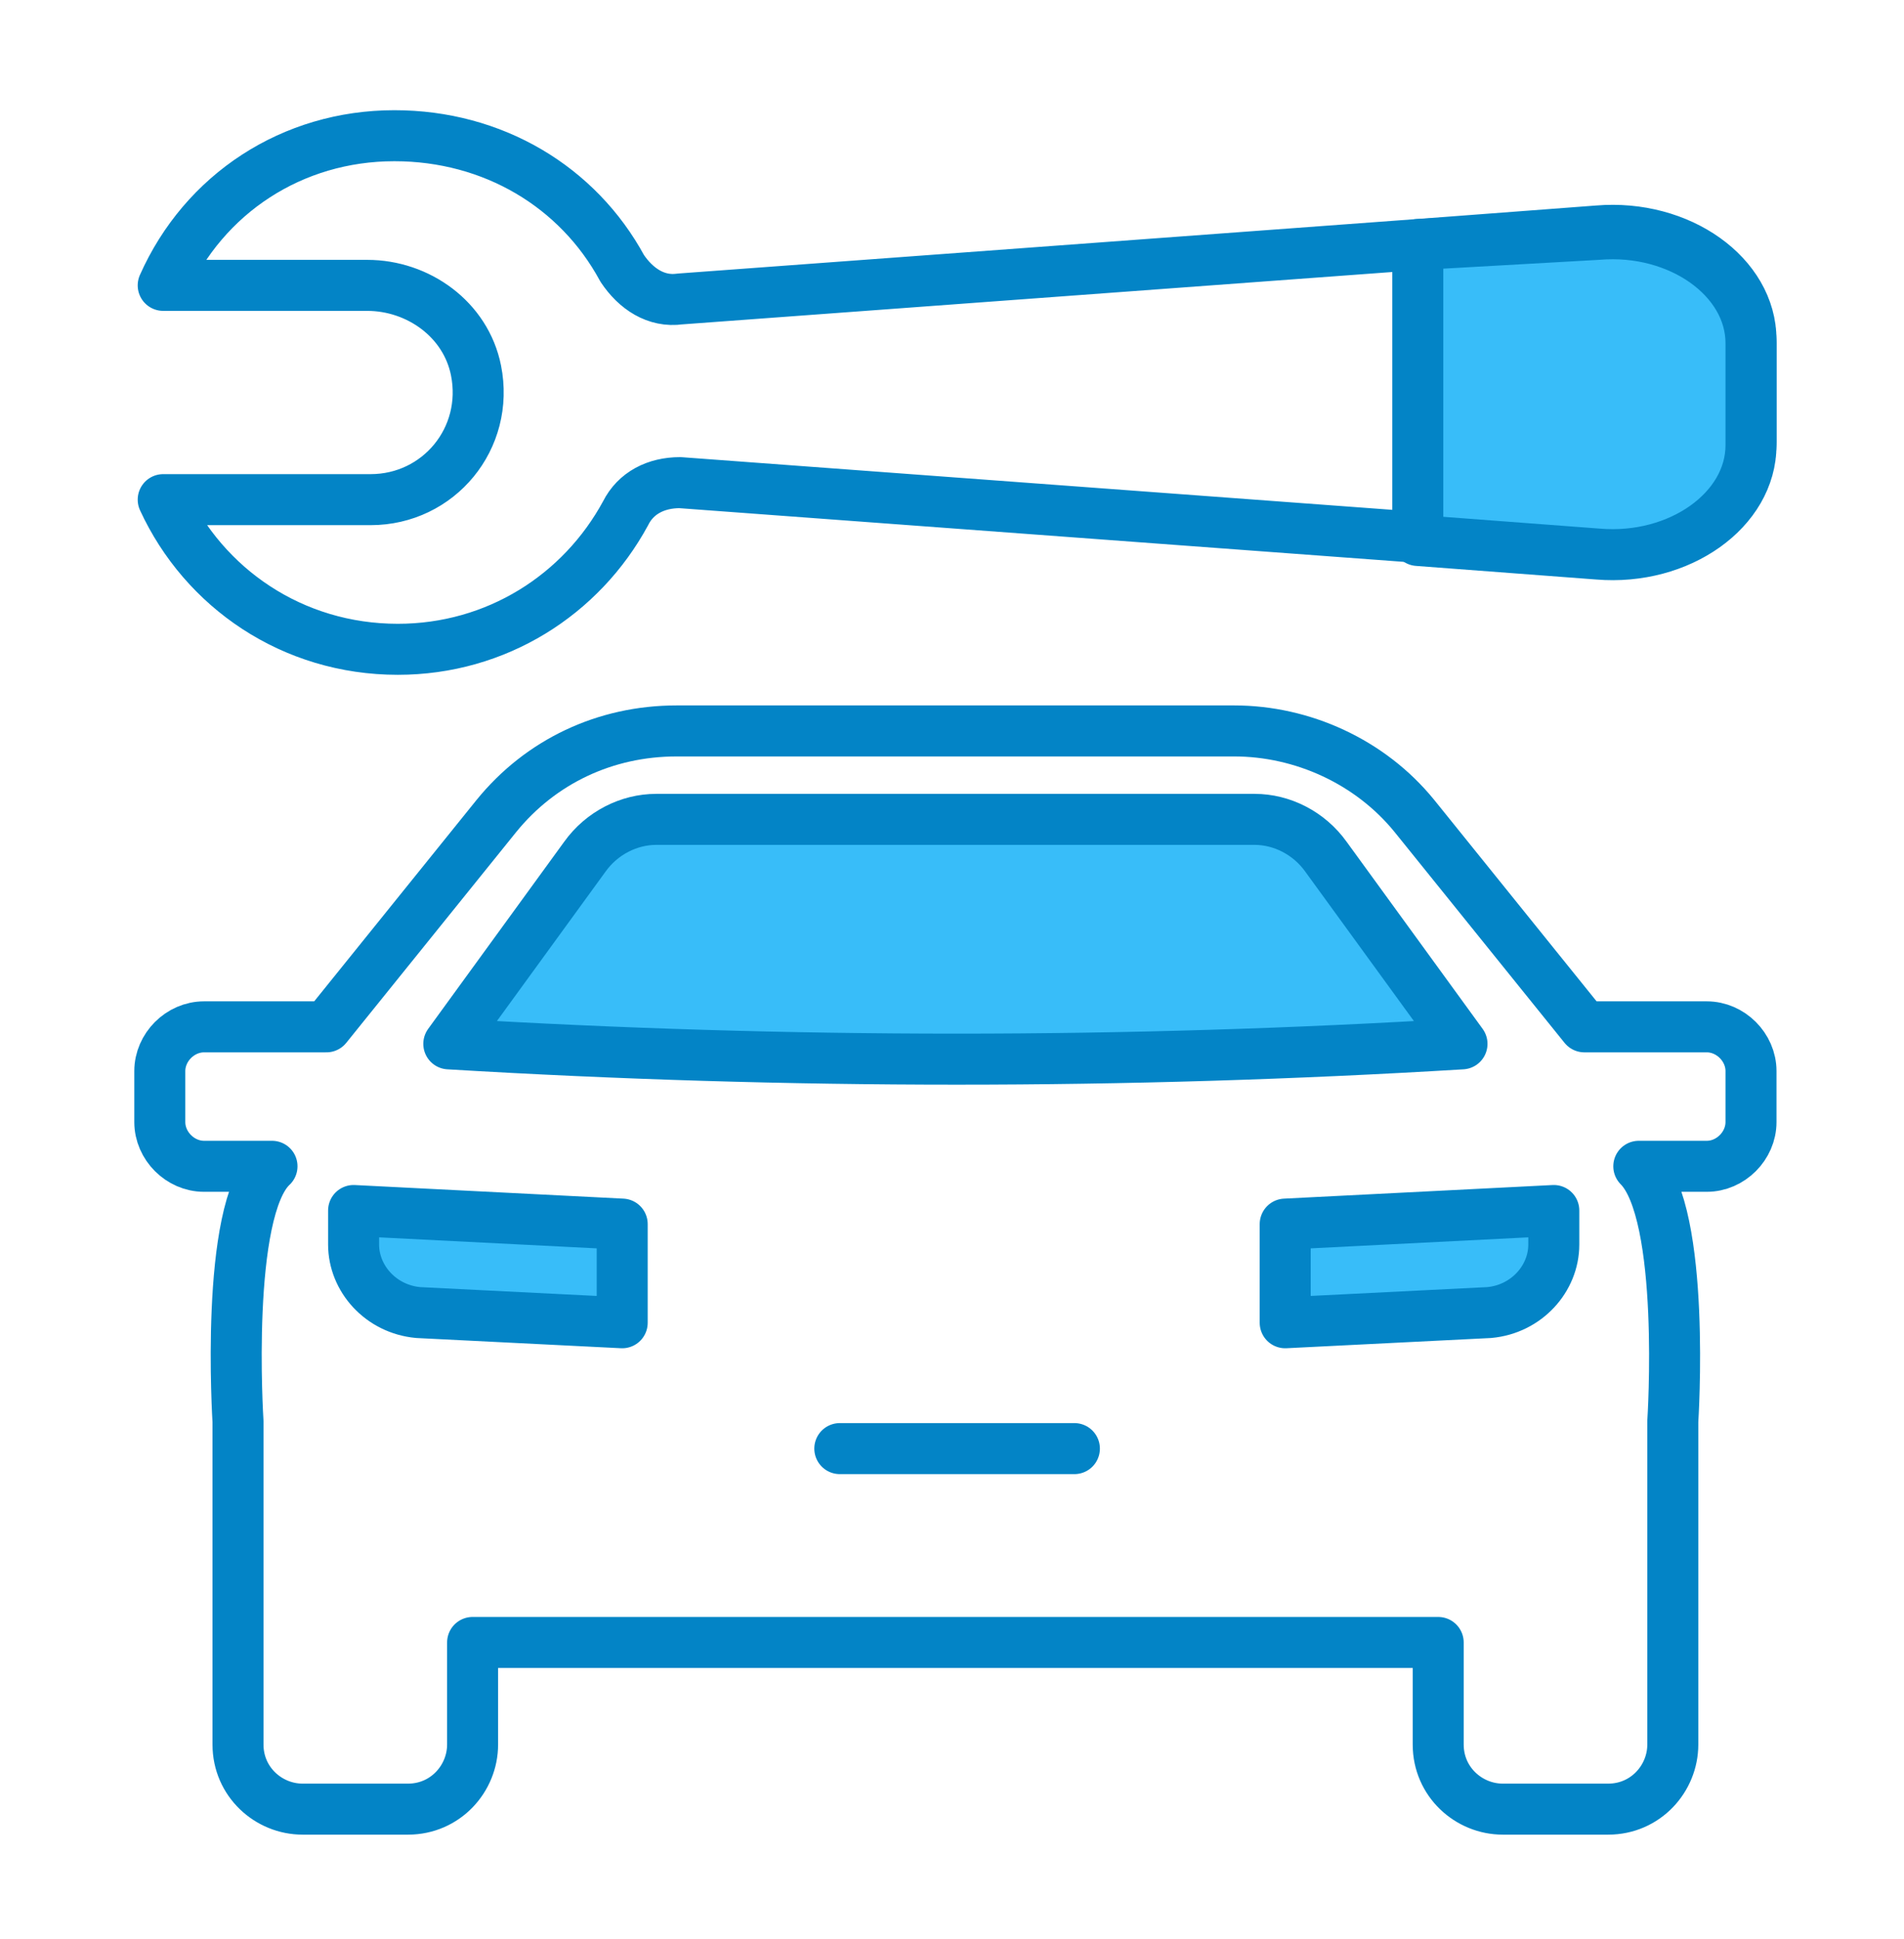 <svg width="56" height="57" viewBox="0 0 56 57" fill="none" xmlns="http://www.w3.org/2000/svg">
<g clip-path="url(#clip0_2_1069)">
<path d="M20 14.19L41.6 15.79L47 16.19C49.4 16.39 51.5 14.89 51.5 12.99V9.99C51.5 8.09 49.4 6.59 47 6.79L41.7 7.19L20 8.79C19.3 8.89 18.7 8.49 18.3 7.89C17 5.49 14.5 3.99 11.6 3.99C8.6 3.99 6 5.69 4.8 8.39H10.8C12.3 8.39 13.7 9.39 14 10.89C14.4 12.89 12.9 14.69 10.9 14.69H4.8C6 17.29 8.6 19.09 11.7 19.09C14.6 19.09 17.1 17.49 18.4 15.09C18.7 14.49 19.3 14.19 20 14.19Z" stroke="#0384C6" stroke-width="1.5" stroke-miterlimit="10" stroke-linecap="round" stroke-linejoin="round"/>
<path d="M47 16.29C49.4 16.49 51.5 14.99 51.5 13.09V10.09C51.5 8.19 49.4 6.69 47 6.89L41.7 7.19V15.89L47 16.29Z" fill="#38BDF9" stroke="#0384C6" stroke-width="1.5" stroke-miterlimit="10" stroke-linecap="round" stroke-linejoin="round"/>
<path d="M50.2 34.29H48.2C49.6 35.69 49.2 41.79 49.2 41.79V51.29C49.2 52.29 48.4 53.19 47.3 53.19H44.2C43.2 53.19 42.3 52.39 42.3 51.29V48.29H13.9V51.29C13.9 52.29 13.1 53.19 12 53.19H8.9C7.9 53.19 7 52.39 7 51.29V41.79C7 41.79 6.6 35.59 8 34.29H6C5.3 34.29 4.7 33.69 4.7 32.99V31.49C4.7 30.79 5.3 30.19 6 30.19H9.6L14.6 23.99C15.9 22.39 17.8 21.49 19.9 21.49H36.3C38.3 21.49 40.3 22.39 41.6 23.99L46.6 30.19H50.2C50.9 30.19 51.5 30.79 51.5 31.49V32.99C51.5 33.69 50.9 34.29 50.2 34.29Z" stroke="#0384C6" stroke-width="1.5" stroke-miterlimit="10" stroke-linecap="round" stroke-linejoin="round"/>
<path d="M37.8 38.89L43.8 38.59C44.9 38.49 45.7 37.59 45.7 36.59V35.59L37.8 35.99V38.89Z" fill="#38BDF9" stroke="#0384C6" stroke-width="1.5" stroke-miterlimit="10" stroke-linecap="round" stroke-linejoin="round"/>
<path d="M18.3 38.89L12.3 38.59C11.2 38.49 10.4 37.59 10.4 36.59V35.59L18.3 35.99V38.89Z" fill="#38BDF9" stroke="#0384C6" stroke-width="1.5" stroke-miterlimit="10" stroke-linecap="round" stroke-linejoin="round"/>
<path d="M13.2 30.69L17.2 25.19C17.7 24.49 18.5 24.09 19.3 24.09H36.9C37.7 24.09 38.5 24.49 39 25.19L43 30.69C33.1 31.29 23.2 31.29 13.2 30.69Z" fill="#38BDF9" stroke="#0384C6" stroke-width="1.5" stroke-miterlimit="10" stroke-linecap="round" stroke-linejoin="round"/>
<path d="M24.7 42.59H31.6" stroke="#0384C6" stroke-width="1.5" stroke-miterlimit="10" stroke-linecap="round" stroke-linejoin="round"/>
</g>
<defs>
<clipPath id="clip0_2_1069">
<rect width="56" height="56" fill="white" transform="translate(0 0.19)"/>
</clipPath>
</defs>
</svg>

